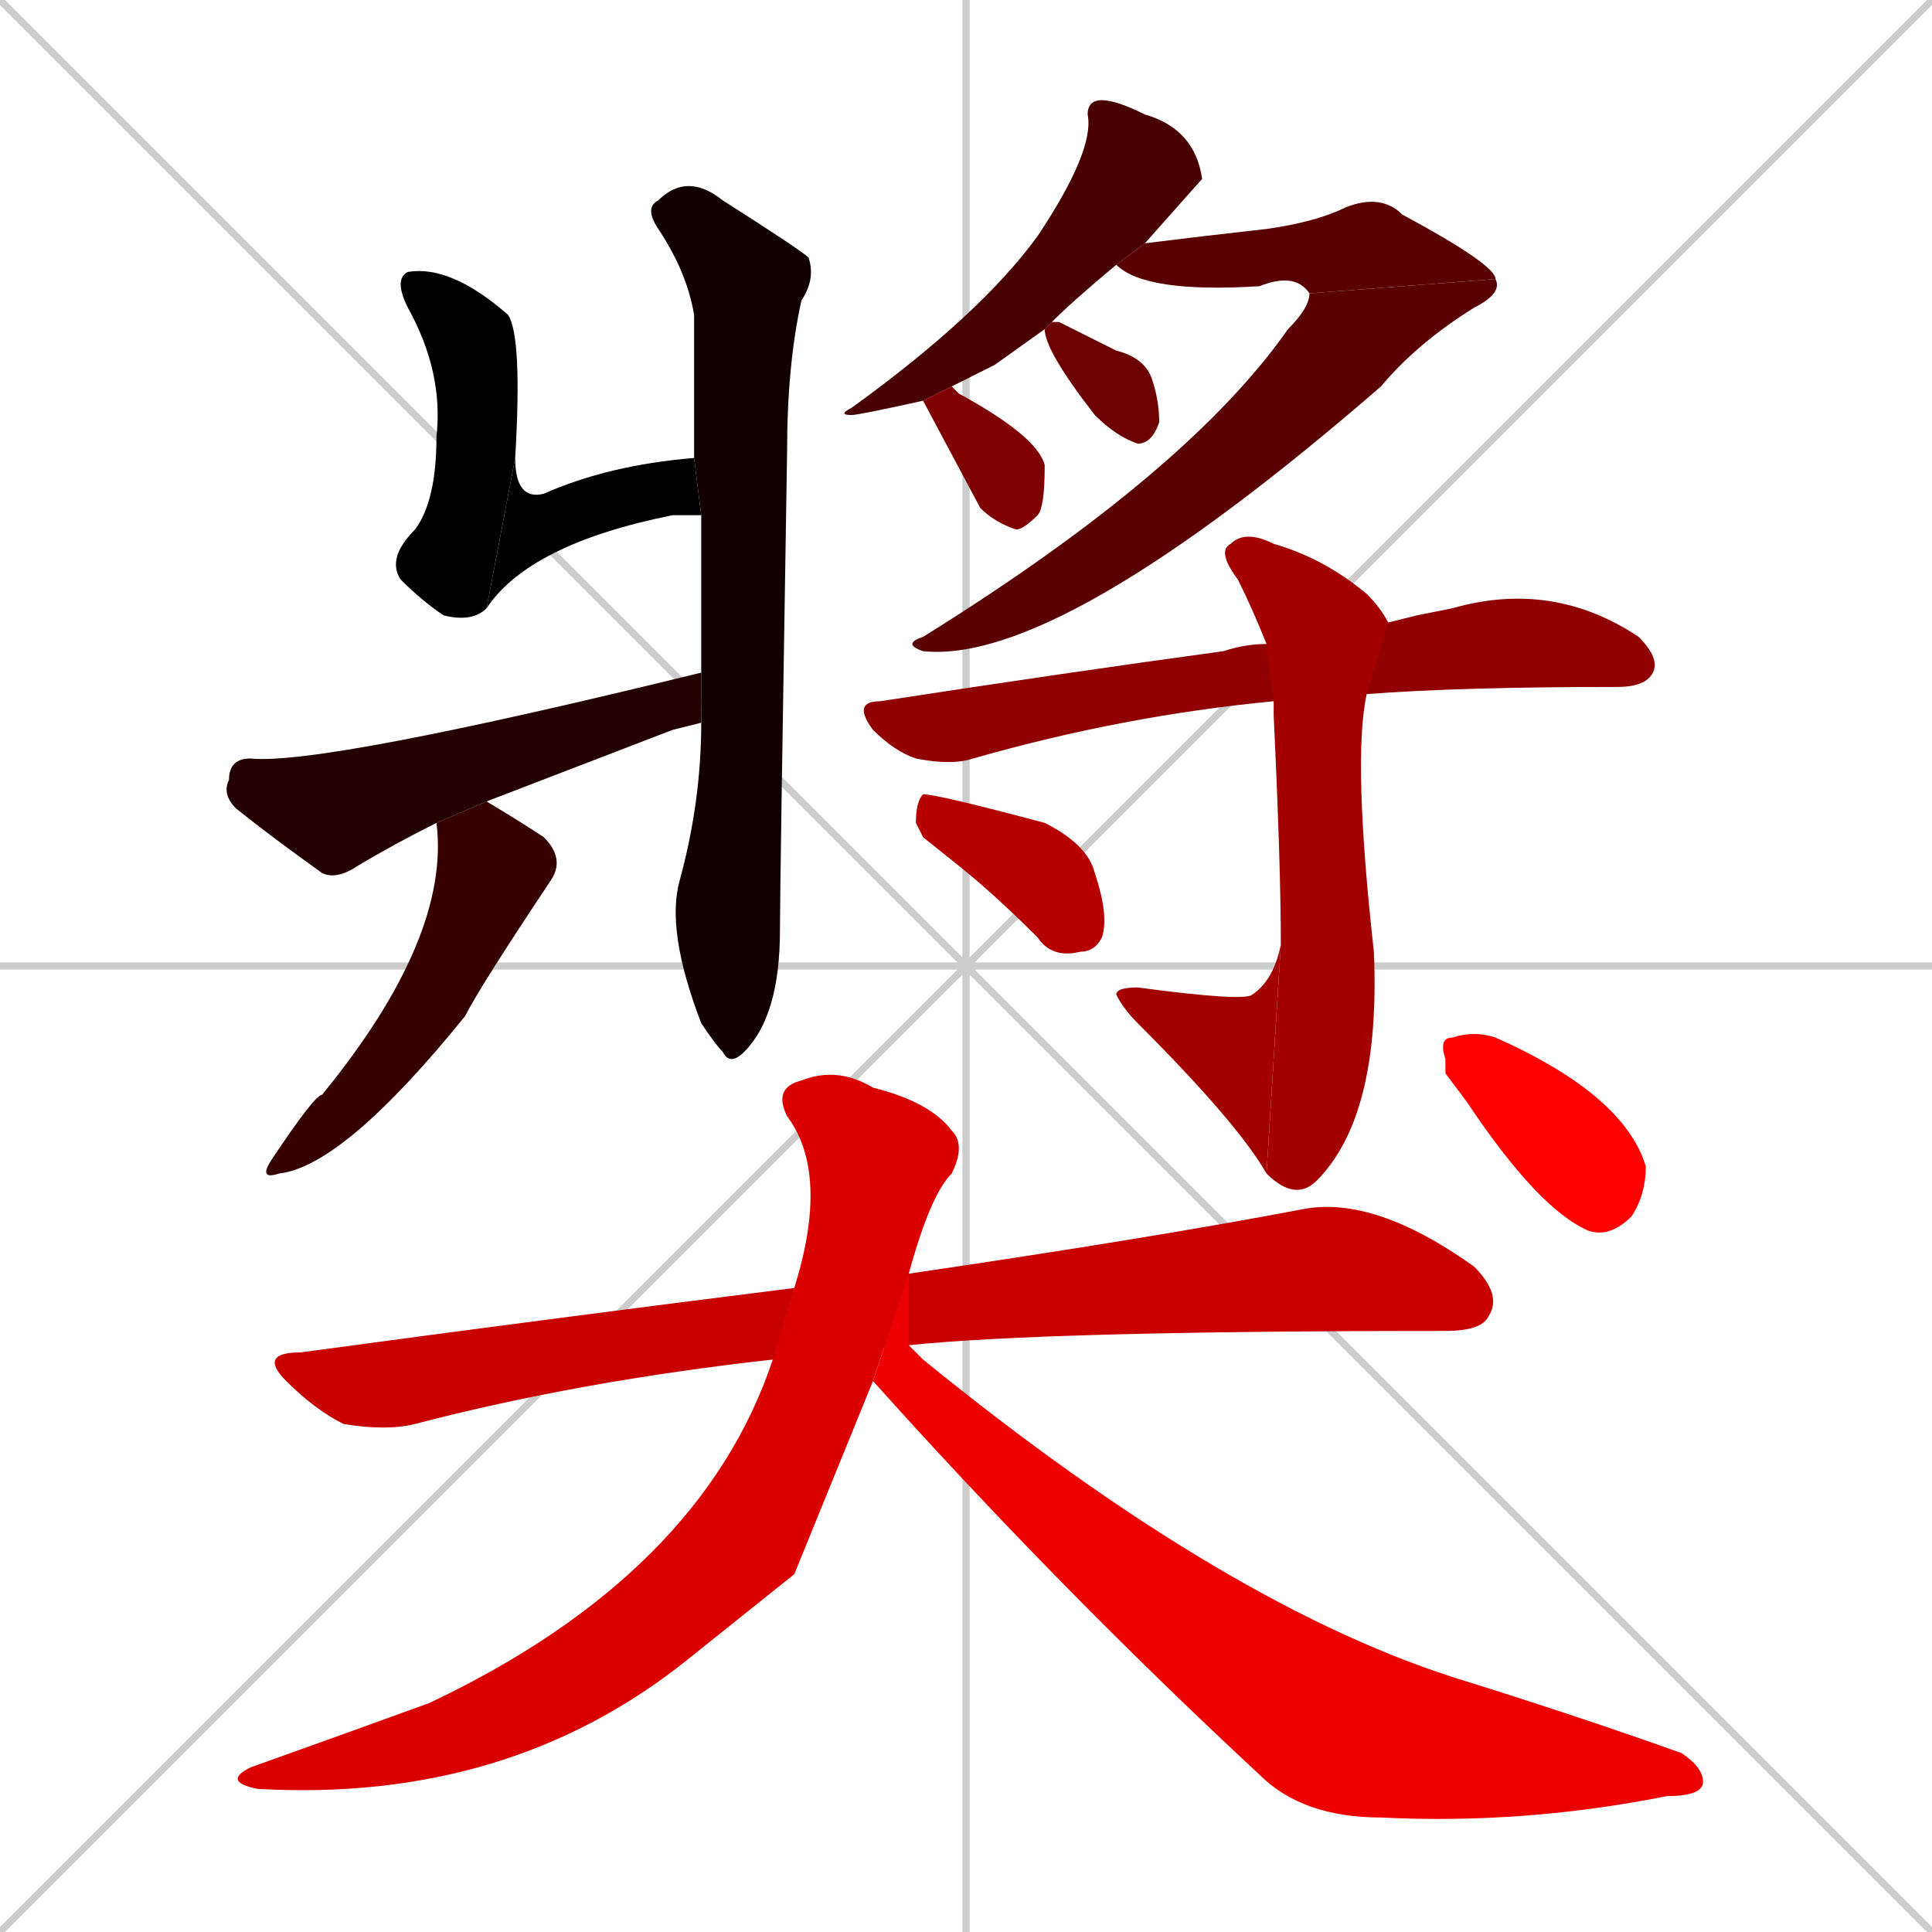 <svg xmlns="http://www.w3.org/2000/svg" xmlns:xlink="http://www.w3.org/1999/xlink" width="270" height="270"><path d="M 0 0 L 270 270 M 270 0 L 0 270 M 135 0 L 135 270 M 0 135 L 270 135" stroke="#CCCCCC" /><path d="M 68 85 Q 66 87 62 86 Q 59 84 56 81 Q 54 78 58 74 Q 61 70 61 61 Q 62 52 57 43 Q 55 39 57 38 Q 63 37 71 44 Q 73 47 72 64" fill="#000000" /><path d="M 98 72 Q 97 72 96 72 Q 95 72 94 72 Q 74 76 68 85 L 72 64 Q 72 70 76 69 Q 85 65 97 64" fill="#000000" /><path d="M 98 94 Q 98 82 98 72 L 97 64 Q 97 53 97 44 Q 96 38 92 32 Q 90 29 92 28 Q 96 24 101 28 Q 112 35 113 36 Q 114 39 112 42 Q 110 51 110 63 Q 109 124 109 130 Q 109 142 104 147 Q 102 149 101 147 Q 100 146 98 143 Q 93 130 95 123 Q 98 112 98 101" fill="#120000" /><path d="M 94 102 L 68 112 L 61 115 Q 55 118 50 121 Q 47 123 45 122 Q 38 117 33 113 Q 31 111 32 109 Q 32 106 35 106 Q 45 107 98 94 L 98 101" fill="#240000" /><path d="M 68 112 Q 73 115 76 117 Q 79 120 77 123 Q 67 138 65 142 Q 48 163 39 164 Q 36 165 38 162 Q 44 153 45 153 Q 63 131 61 115" fill="#360000" /><path d="M 139 51 L 133 54 Q 133 54 133 54 L 129 56 Q 120 58 119 58 Q 117 58 119 57 Q 137 44 145 33 Q 153 21 152 16 Q 152 14 154 14 Q 156 14 160 16 Q 167 18 168 25 Q 168 25 160 34 L 156 37 Q 150 42 147 45 L 146 46" fill="#480000" /><path d="M 160 34 Q 168 33 177 32 Q 184 31 188 29 Q 193 27 196 30 Q 209 37 209 39 L 183 41 Q 181 38 176 40 Q 160 41 156 37" fill="#5b0000" /><path d="M 209 39 Q 210 41 206 43 Q 198 48 193 54 Q 148 93 129 91 Q 126 90 129 89 Q 166 66 180 46 Q 183 43 183 41" fill="#5b0000" /><path d="M 147 45 Q 147 45 148 45 Q 150 46 156 49 Q 160 50 161 53 Q 162 56 162 59 Q 161 62 159 62 Q 156 61 153 58 Q 146 49 146 46" fill="#6d0000" /><path d="M 133 54 Q 133 54 134 55 Q 145 61 146 65 Q 146 71 145 72 Q 143 74 142 74 Q 139 73 137 71 L 129 56" fill="#7f0000" /><path d="M 198 86 L 203 85 Q 217 81 229 89 Q 232 92 231 94 Q 230 96 226 96 Q 204 96 191 97 L 178 98 Q 157 100 136 106 Q 133 107 128 106 Q 125 105 122 102 Q 119 98 123 98 Q 149 94 171 91 Q 174 90 177 90 L 194 87" fill="#910000" /><path d="M 191 97 Q 189 106 192 133 Q 193 156 184 165 Q 181 168 177 164 L 179 132 Q 179 121 178 100 Q 178 99 178 98 L 177 90 Q 175 85 173 81 Q 170 77 172 76 Q 174 74 178 76 Q 185 78 191 83 Q 193 85 194 87" fill="#a30000" /><path d="M 177 164 Q 173 157 159 143 Q 157 141 156 139 Q 156 138 159 138 Q 174 140 175 139 Q 178 137 179 132" fill="#a30000" /><path d="M 129 117 L 128 115 Q 128 112 129 111 Q 131 111 146 115 Q 152 118 153 122 Q 155 128 154 131 Q 153 133 151 133 Q 147 134 145 131 Q 139 125 134 121" fill="#b60000" /><path d="M 108 190 Q 81 193 58 199 Q 54 200 48 199 Q 44 197 40 193 Q 36 189 42 189 Q 79 184 111 180 L 127 178 Q 161 173 182 169 Q 192 167 206 177 Q 210 181 208 184 Q 207 186 202 186 Q 146 186 127 188" fill="#c80000" /><path d="M 111 220 L 96 232 Q 71 252 36 250 Q 31 249 35 247 Q 49 242 60 238 Q 98 220 108 190 L 111 180 Q 116 164 110 156 Q 108 152 112 151 Q 117 149 122 152 Q 130 154 133 158 Q 135 160 133 164 Q 130 167 127 178 L 122 193" fill="#da0000" /><path d="M 127 178 L 127 188 Q 128 189 129 190 Q 172 225 205 235 Q 221 240 235 245 Q 238 247 238 249 Q 238 251 233 251 Q 213 255 193 254 Q 182 254 176 248 Q 148 222 122 193" fill="#ec0000" /><path d="M 202 150 L 202 148 Q 201 145 203 145 Q 206 144 209 145 Q 227 153 230 163 Q 230 167 228 170 Q 225 173 222 172 Q 215 169 205 154" fill="#ff0000" /></svg>